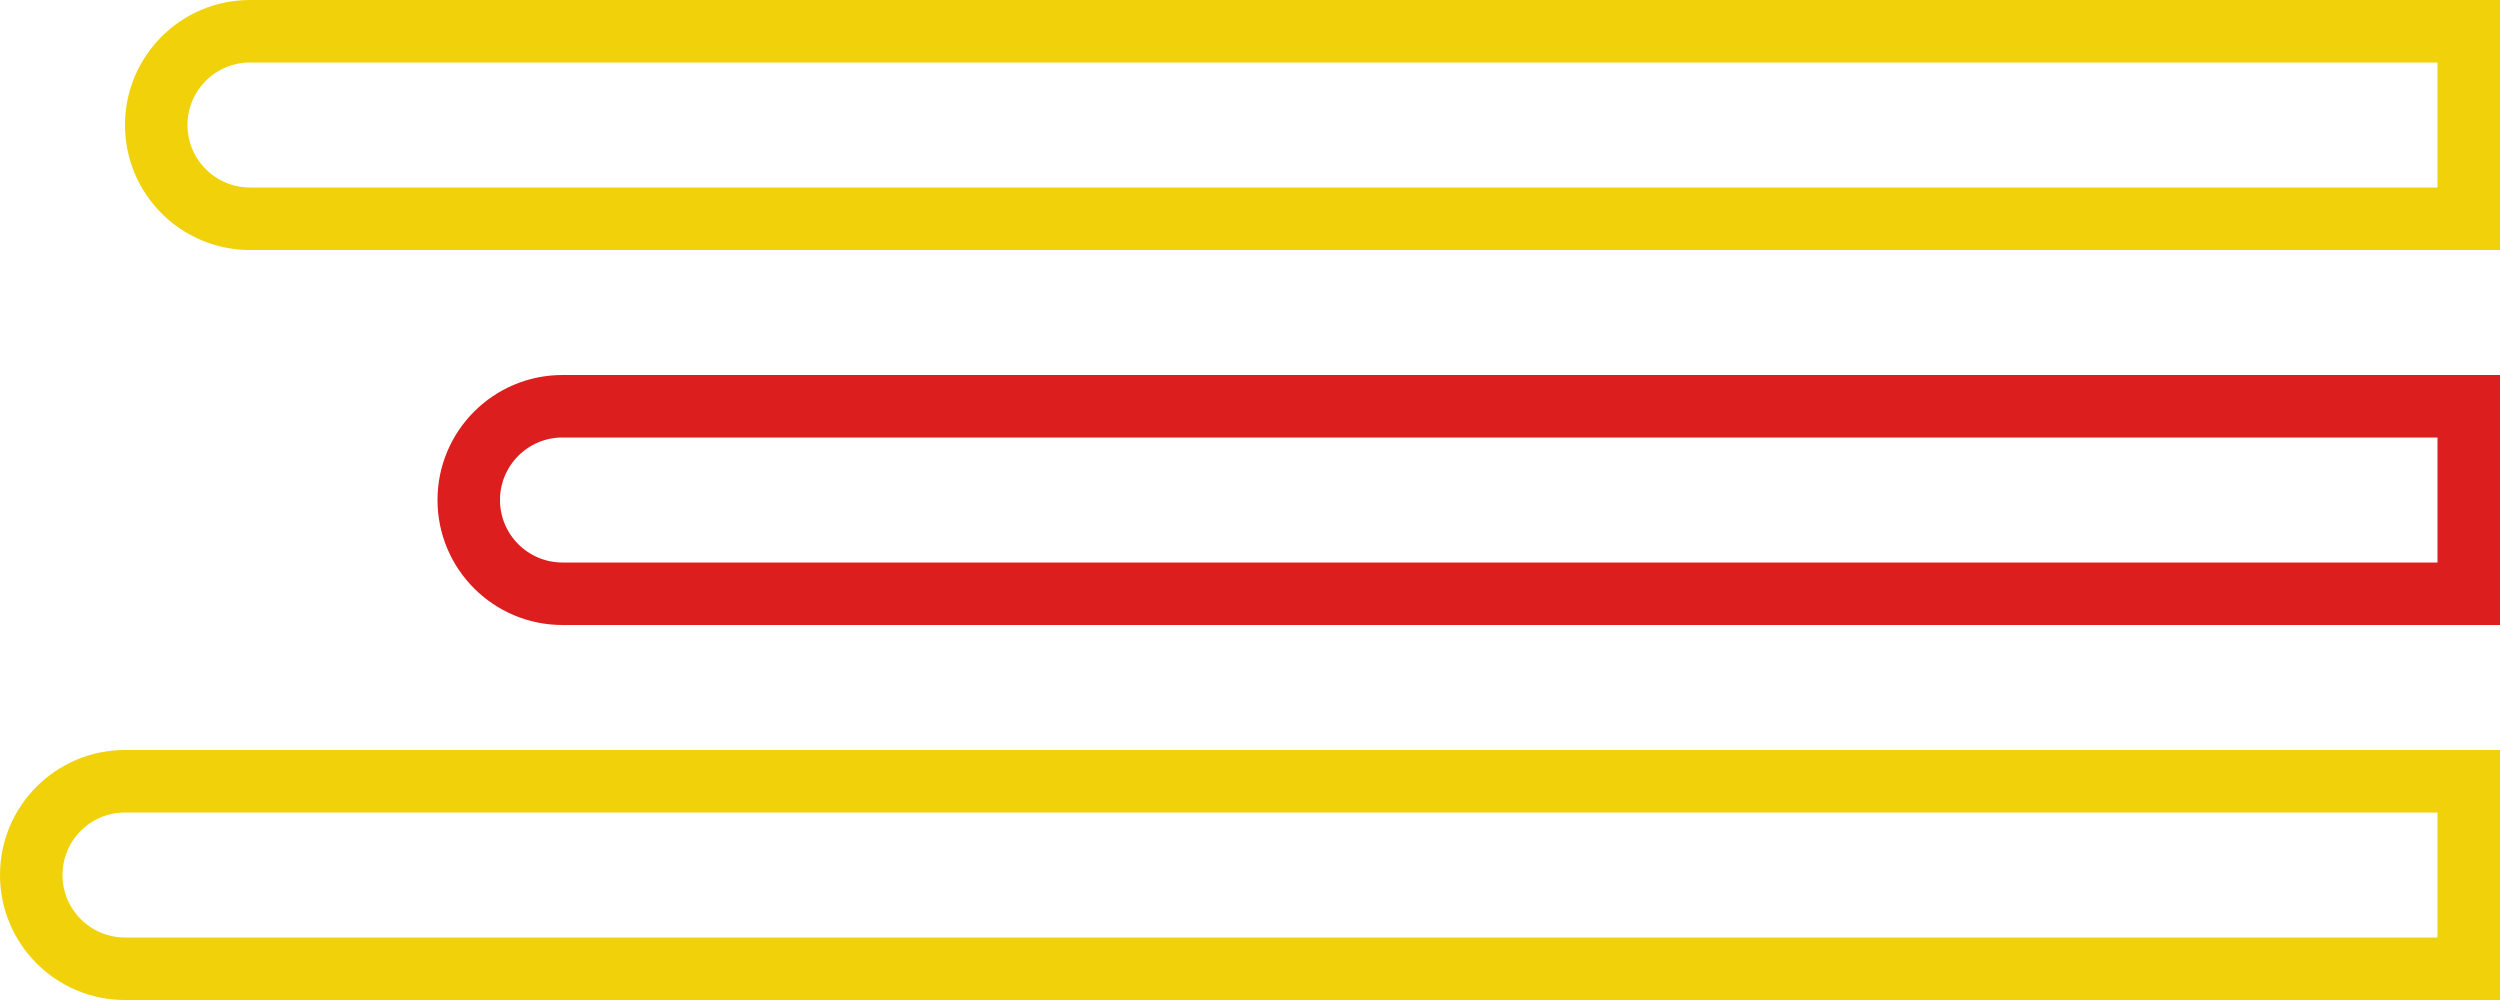 <svg width="200" height="80" viewBox="0 0 200 80" fill="none" xmlns="http://www.w3.org/2000/svg">
<path d="M20 2.5H197.5V17.5H20C15.858 17.5 12.5 14.142 12.5 10C12.5 5.858 15.858 2.5 20 2.5Z" stroke="#F0D10A" stroke-width="5"/>
<path d="M45 32.5H197.5V47.5H45C40.858 47.5 37.5 44.142 37.5 40C37.5 35.858 40.858 32.5 45 32.5Z" stroke="#DC1E1E" stroke-width="5"/>
<path d="M10 62.5H197.5V77.5H10C5.858 77.5 2.5 74.142 2.5 70C2.5 65.858 5.858 62.5 10 62.5Z" stroke="#F0D10A" stroke-width="5"/>
</svg>